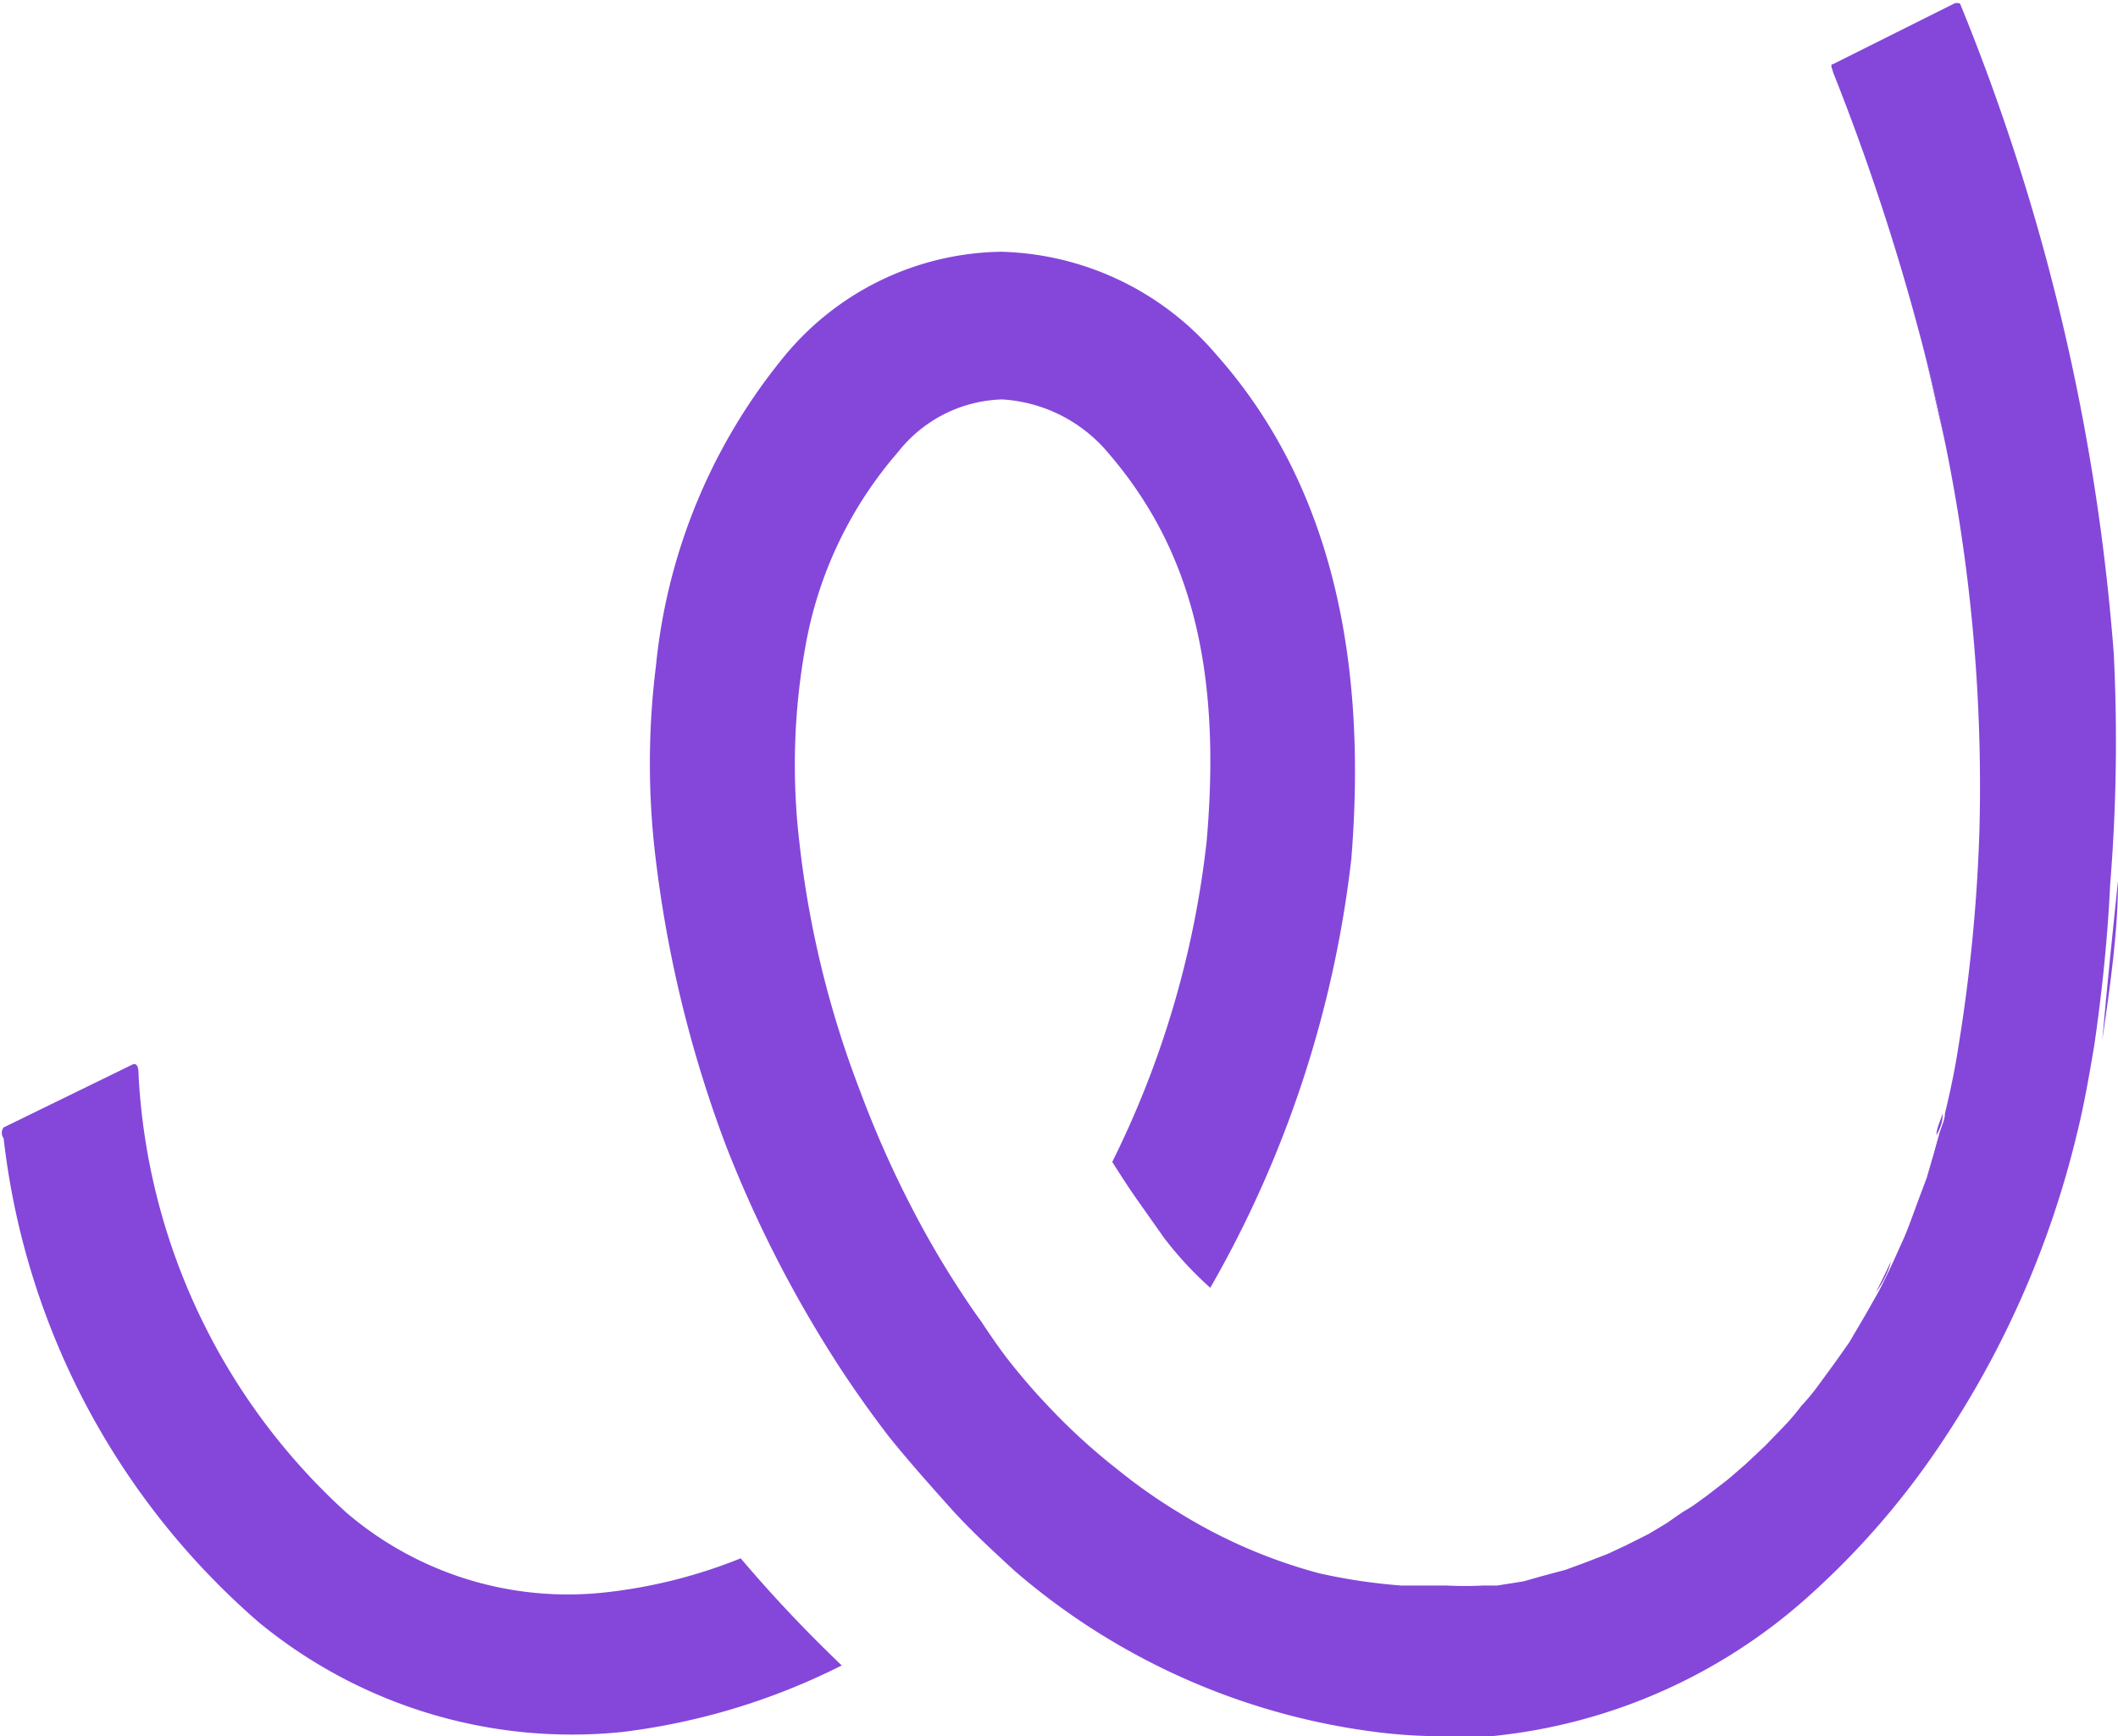 <svg xmlns="http://www.w3.org/2000/svg" viewBox="0 0 35 28.69"><defs><style>.cls-1{fill:#8447da;}</style></defs><title>Fichier 423</title><g id="Calque_2" data-name="Calque 2"><g id="Line"><path class="cls-1" d="M32.31,0l-.07,0a.12.12,0,0,1,.1,0Z"/><path class="cls-1" d="M32.36,0l0,0Z"/><path class="cls-1" d="M30.83,21.72l.21-.37Z"/><path class="cls-1" d="M31.69,19.86l.15-.4Z"/><path class="cls-1" d="M32,18.76c0-.13.07-.24.1-.36C32.11,18.52,32.07,18.63,32,18.76Z"/><path class="cls-1" d="M13.92,22.6q.38.58.81,1.14c.33.41.67.79,1,1.16-.35-.37-.69-.75-1-1.16S14.17,23,13.92,22.6Z"/><path class="cls-1" d="M35,14.55c0,.86-.13,1.74-.26,2.64C34.82,16.29,34.91,15.41,35,14.55Z"/><path class="cls-1" d="M10.8,14.2A20.2,20.2,0,0,0,12,18.94,20.2,20.2,0,0,1,10.8,14.2Z"/><path class="cls-1" d="M34.4,18.67a15.76,15.76,0,0,1-2.17,5A15.76,15.76,0,0,0,34.4,18.67Z"/><path class="cls-1" d="M27.24,25.35l.3-.18Z"/><path class="cls-1" d="M25.18,26.13l.28-.08Z"/><path class="cls-1" d="M26.56,25.68l.3-.14Z"/><path class="cls-1" d="M25.87,25.94l.3-.11Z"/><path class="cls-1" d="M24.5,26.24l.24,0Z"/><path class="cls-1" d="M28.55,24.45l.29-.25Z"/><path class="cls-1" d="M30.32,22.52l.24-.34Z"/><path class="cls-1" d="M22.88,28.63a8.72,8.72,0,0,0,1,.06,7.38,7.38,0,0,0,.82,0,7.38,7.38,0,0,1-.82,0A8.72,8.72,0,0,1,22.88,28.63Z"/><path class="cls-1" d="M29.76,23.24a3.88,3.88,0,0,0,.26-.31A3.88,3.88,0,0,1,29.76,23.24Z"/><path class="cls-1" d="M27.9,24.93c.1-.06.2-.14.3-.21C28.1,24.79,28,24.87,27.9,24.93Z"/><path class="cls-1" d="M31.29,20.84l.18-.4Z"/><path class="cls-1" d="M23.4,26.25h-.24A9.49,9.49,0,0,1,21.81,26a9.49,9.49,0,0,0,1.35.27Z"/><path class="cls-1" d="M16.76,22.49c-.16-.22-.33-.44-.49-.68h0C16.43,22.05,16.6,22.27,16.76,22.49Z"/><path class="cls-1" d="M18.52,24.22a8.91,8.91,0,0,0,1,.7,8.91,8.91,0,0,1-1-.7h0a10.2,10.2,0,0,1-1.22-1.12,10.2,10.2,0,0,0,1.22,1.12Z"/><path class="cls-1" d="M29.45,23.6l-.28.29Z"/><path class="cls-1" d="M23.91,26.27h0Z"/><path class="cls-1" d="M12.24,25.75l0,0,0,0,0,0a8.43,8.43,0,0,1-2.21.56A5.63,5.63,0,0,1,5.73,25a10.51,10.51,0,0,1-3.44-7.23c0-.07,0-.24-.12-.17L.06,18.63a.15.15,0,0,0,0,.18,12.44,12.44,0,0,0,4.22,8,8.14,8.14,0,0,0,6,1.81,11,11,0,0,0,3.63-1.1A23,23,0,0,1,12.24,25.75Z"/><path class="cls-1" d="M26.86,25.54l.38-.19Z"/><path class="cls-1" d="M27.54,25.17c.12-.08.24-.15.36-.24C27.78,25,27.66,25.09,27.54,25.17Z"/><path class="cls-1" d="M34.93,10.8A35.45,35.45,0,0,0,32.39.06h0l0,0h0a.12.12,0,0,0-.1,0l-2,1c-.06,0,0,.1,0,.13A38.22,38.22,0,0,1,31.7,5.44c.17.62.32,1.26.45,1.91a28.23,28.23,0,0,1,.56,6.38,27.52,27.52,0,0,1-.34,3.52c-.06.4-.14.78-.23,1.15,0,.12-.07.23-.1.36s-.13.47-.2.7l-.15.4c-.07.19-.14.39-.22.58l-.18.4c-.08.17-.16.34-.25.51l-.21.37-.27.46-.24.34-.3.41a3.88,3.88,0,0,1-.26.31,3.65,3.65,0,0,1-.31.36l-.28.29-.33.31-.29.25-.35.27c-.1.07-.2.15-.3.21s-.24.16-.36.24l-.3.18-.38.19-.3.14-.39.15-.3.11-.41.11-.28.08-.44.07-.24,0a5.83,5.83,0,0,1-.59,0h-.08c-.15,0-.29,0-.43,0h-.24A9.49,9.49,0,0,1,21.81,26a8.61,8.61,0,0,1-2.32-1,8.91,8.91,0,0,1-1-.7h0a10.2,10.2,0,0,1-1.22-1.12c-.19-.2-.36-.4-.53-.61s-.33-.44-.49-.68h0a.86.86,0,0,0-.07-.1,15.44,15.44,0,0,1-1.08-1.77,17.3,17.3,0,0,1-.89-2,16.47,16.47,0,0,1-1-4.1,11,11,0,0,1,.1-3.24,6.65,6.65,0,0,1,1.53-3.21,2.27,2.27,0,0,1,1.72-.87,2.48,2.48,0,0,1,1.75.88C19.62,9,20.2,10.92,19.94,13.9a15.8,15.8,0,0,1-1.56,5.3c.14.22.28.44.43.65l.07.1.36.51a5.91,5.91,0,0,0,.76.82,18.44,18.44,0,0,0,2.33-7.08C22.6,10.89,22,8,20.1,5.86a4.83,4.83,0,0,0-3.56-1.7A4.73,4.73,0,0,0,13,5.84,9.53,9.53,0,0,0,10.84,11a13,13,0,0,0,0,3.23A20.2,20.2,0,0,0,12,18.94a20.13,20.13,0,0,0,1.88,3.66q.38.58.81,1.14c.33.41.67.79,1,1.16s.71.72,1.08,1.06a11.32,11.32,0,0,0,6.05,2.67,8.72,8.72,0,0,0,1,.06,7.38,7.38,0,0,0,.82,0,9.18,9.18,0,0,0,5.21-2.28,13.31,13.31,0,0,0,2.3-2.67,15.76,15.76,0,0,0,2.17-5c.12-.48.21-1,.29-1.48.13-.9.22-1.78.26-2.64A29.24,29.24,0,0,0,34.93,10.8Z"/><path class="cls-1" d="M28.2,24.72l.35-.27Z"/><path class="cls-1" d="M23.91,26.27a5.83,5.83,0,0,0,.59,0A5.83,5.83,0,0,1,23.91,26.27Z"/><path class="cls-1" d="M26.17,25.83l.39-.15Z"/><path class="cls-1" d="M14.23,18a17.3,17.3,0,0,0,.89,2A17.3,17.3,0,0,1,14.23,18Z"/><path class="cls-1" d="M25.46,26.05l.41-.11Z"/><path class="cls-1" d="M24.74,26.2l.44-.07Z"/><path class="cls-1" d="M32.34,0h0Z"/><path class="cls-1" d="M23.83,26.28c-.15,0-.28,0-.43,0,.14,0,.28,0,.43,0Z"/><path class="cls-1" d="M32.15,7.35c-.13-.65-.28-1.29-.45-1.91C31.87,6.06,32,6.7,32.15,7.35Z"/><path class="cls-1" d="M34.93,10.8A35.45,35.45,0,0,0,32.39.06h0A35.45,35.45,0,0,1,34.93,10.8Z"/><path class="cls-1" d="M31.84,19.46c.07-.23.14-.47.2-.7C32,19,31.91,19.23,31.84,19.46Z"/><path class="cls-1" d="M32.71,13.73a27.52,27.52,0,0,1-.34,3.52c-.06.4-.14.78-.23,1.15.09-.37.17-.75.23-1.15A27.52,27.52,0,0,0,32.71,13.73Z"/><path class="cls-1" d="M29.17,23.89l-.33.31Z"/><path class="cls-1" d="M30,22.93l.3-.41Z"/><path class="cls-1" d="M29.45,23.6a3.65,3.65,0,0,0,.31-.36A3.65,3.65,0,0,1,29.45,23.6Z"/><path class="cls-1" d="M31.47,20.44c.08-.19.15-.39.22-.58C31.62,20.05,31.55,20.25,31.47,20.44Z"/><path class="cls-1" d="M30.56,22.18l.27-.46Z"/><path class="cls-1" d="M31,21.35c.09-.17.17-.34.25-.51C31.21,21,31.13,21.18,31,21.35Z"/><polygon class="cls-1" points="16.27 21.81 16.27 21.81 16.27 21.81 16.27 21.81"/></g></g></svg>